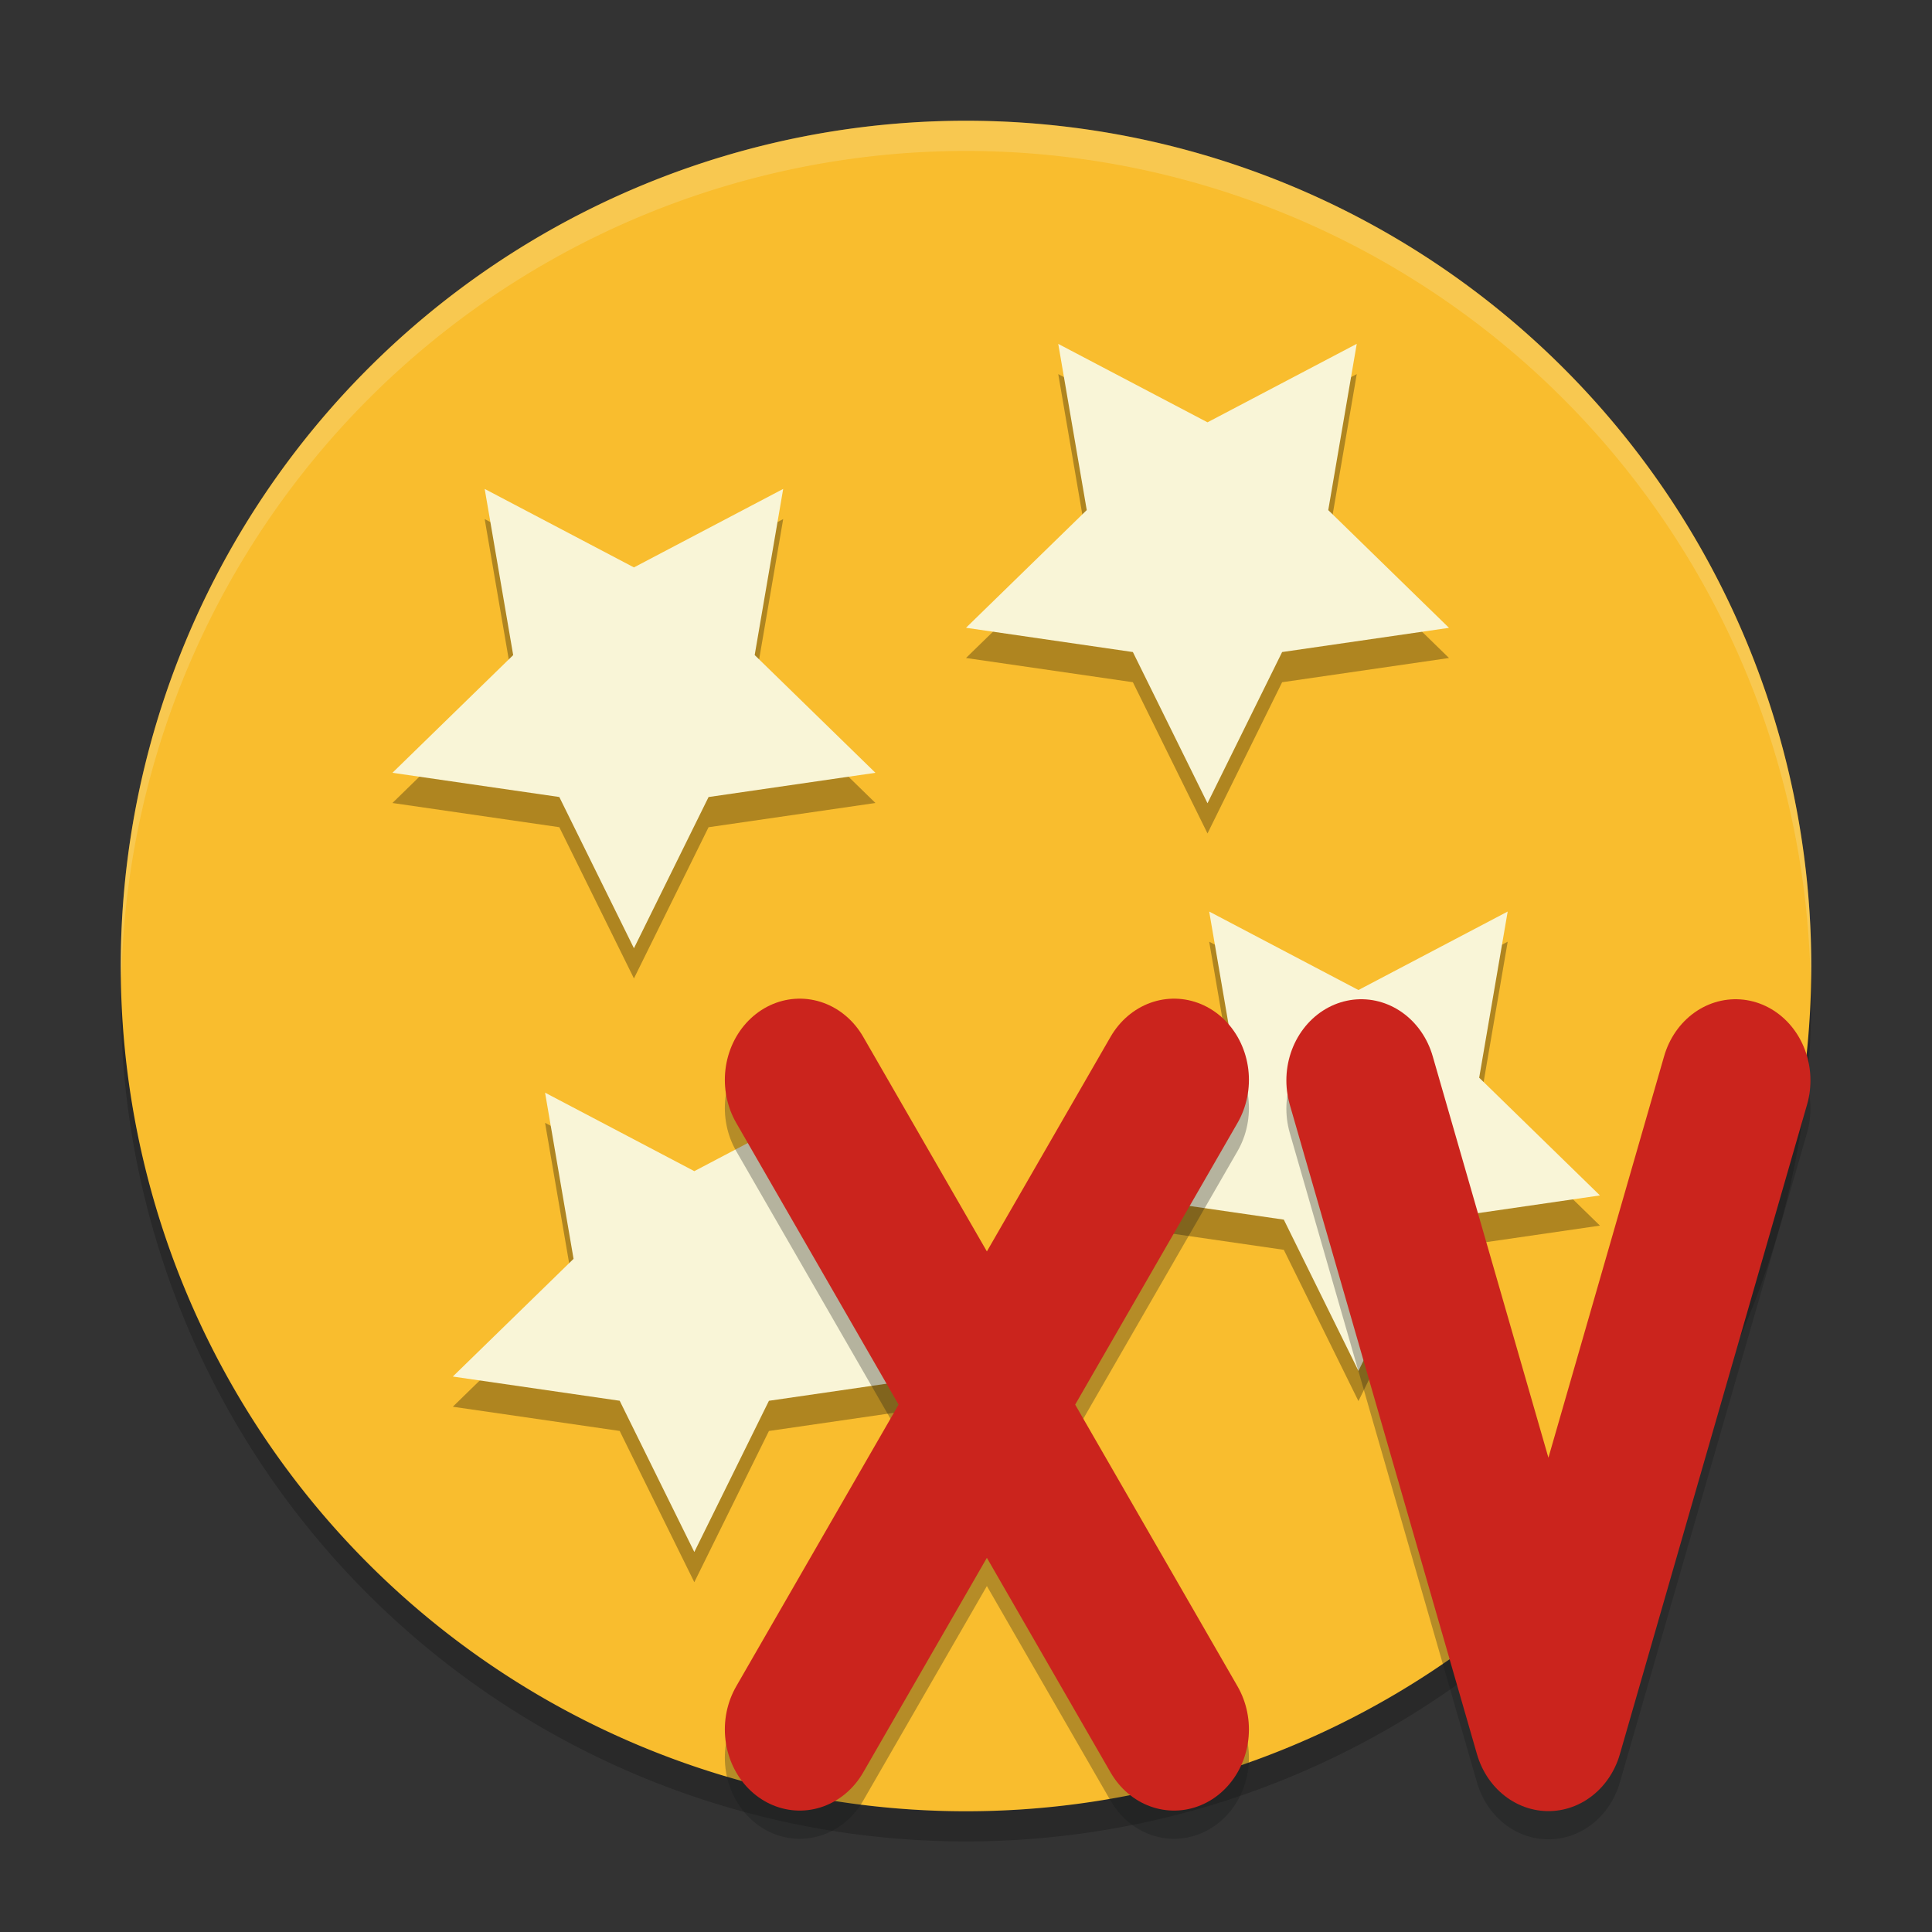 <svg xmlns="http://www.w3.org/2000/svg" width="64" height="64">
    <rect width="100%" height="100%" fill="#333333" stroke="none"/>
    <path d="M4.021 32.5a28 27.923 0 0 0-.021.577A28 27.923 0 0 0 32 61a28 27.923 0 0 0 28-27.923 28 27.923 0 0 0-.021-.406A28 27.923 0 0 1 32 60.003 28 27.923 0 0 1 4.021 32.5z" opacity=".2"/>
    <path d="M32 4A28 28 0 0 0 4 32a28 28 0 0 0 28 28 28 28 0 0 0 28-28A28 28 0 0 0 32 4z" fill="#F9BD2E"/>
    <path d="M32 4A28 28.022 0 0 0 4 32.022a28 28.022 0 0 0 .021.406A28 28.022 0 0 1 32 5a28 28.022 0 0 1 27.979 27.6 28 28.022 0 0 0 .021-.578A28 28.022 0 0 0 32 4z" opacity=".2" fill="#F9F5D7"/>
    <g opacity=".3">
        <path d="M21 32.412l-2.472-5.01L13 26.6l4-3.9-.944-5.505 4.944 2.6 4.944-2.6L25 22.701l4 3.899-5.528.803zM40 27.609l-2.472-5.01L32 21.797l4-3.899-.944-5.505 4.944 2.6 4.944-2.6L44 17.897l4 3.9-5.528.803zM23 52.412l-2.472-5.01L15 46.6l4-3.9-.944-5.505 4.944 2.6 4.944-2.6L27 42.701l4 3.899-5.528.803zM45 46.412l-2.472-5.01L37 40.6l4-3.9-.944-5.505 4.944 2.6 4.944-2.6L49 36.701l4 3.899-5.528.803z"/>
    </g>
    <path d="M21 31.412l-2.472-5.01L13 25.6l4-3.899-.944-5.505 4.944 2.6 4.944-2.6L25 21.7l4 3.9-5.528.803zM40 26.608L37.528 21.6 32 20.796l4-3.899-.944-5.505L40 13.99l4.944-2.6L44 16.898l4 3.9-5.528.802zM23 51.412l-2.472-5.01L15 45.6l4-3.899-.944-5.505 4.944 2.6 4.944-2.6L27 41.7l4 3.9-5.528.803zM45 45.412l-2.472-5.01L37 39.6l4-3.899-.944-5.505 4.944 2.6 4.944-2.6L49 35.7l4 3.9-5.528.803z" fill="#F9F5D7"/>
    <g stroke-linecap="round" stroke-width="4.555" fill="none">
        <g opacity=".3" stroke="#151819">
            <path d="M57.721 39.516l-5.693 18.218-5.694-18.218" stroke-linejoin="round" transform="matrix(1.089 0 0 1.181 -5.365 -9.943)"/>
            <path d="M40.64 39.5L29.253 57.719m0-18.219L40.64 57.719" transform="matrix(1.089 0 0 1.181 -5.365 -9.943)"/>
        </g>
        <g stroke="#CB241D">
            <path d="M57.721 39.516l-5.693 18.218-5.694-18.218" stroke-linejoin="round" transform="matrix(1.089 0 0 1.181 -5.365 -10.878)"/>
            <path d="M40.64 39.5L29.253 57.719m0-18.219L40.64 57.719" transform="matrix(1.089 0 0 1.181 -5.365 -10.878)"/>
        </g>
    </g>
</svg>
